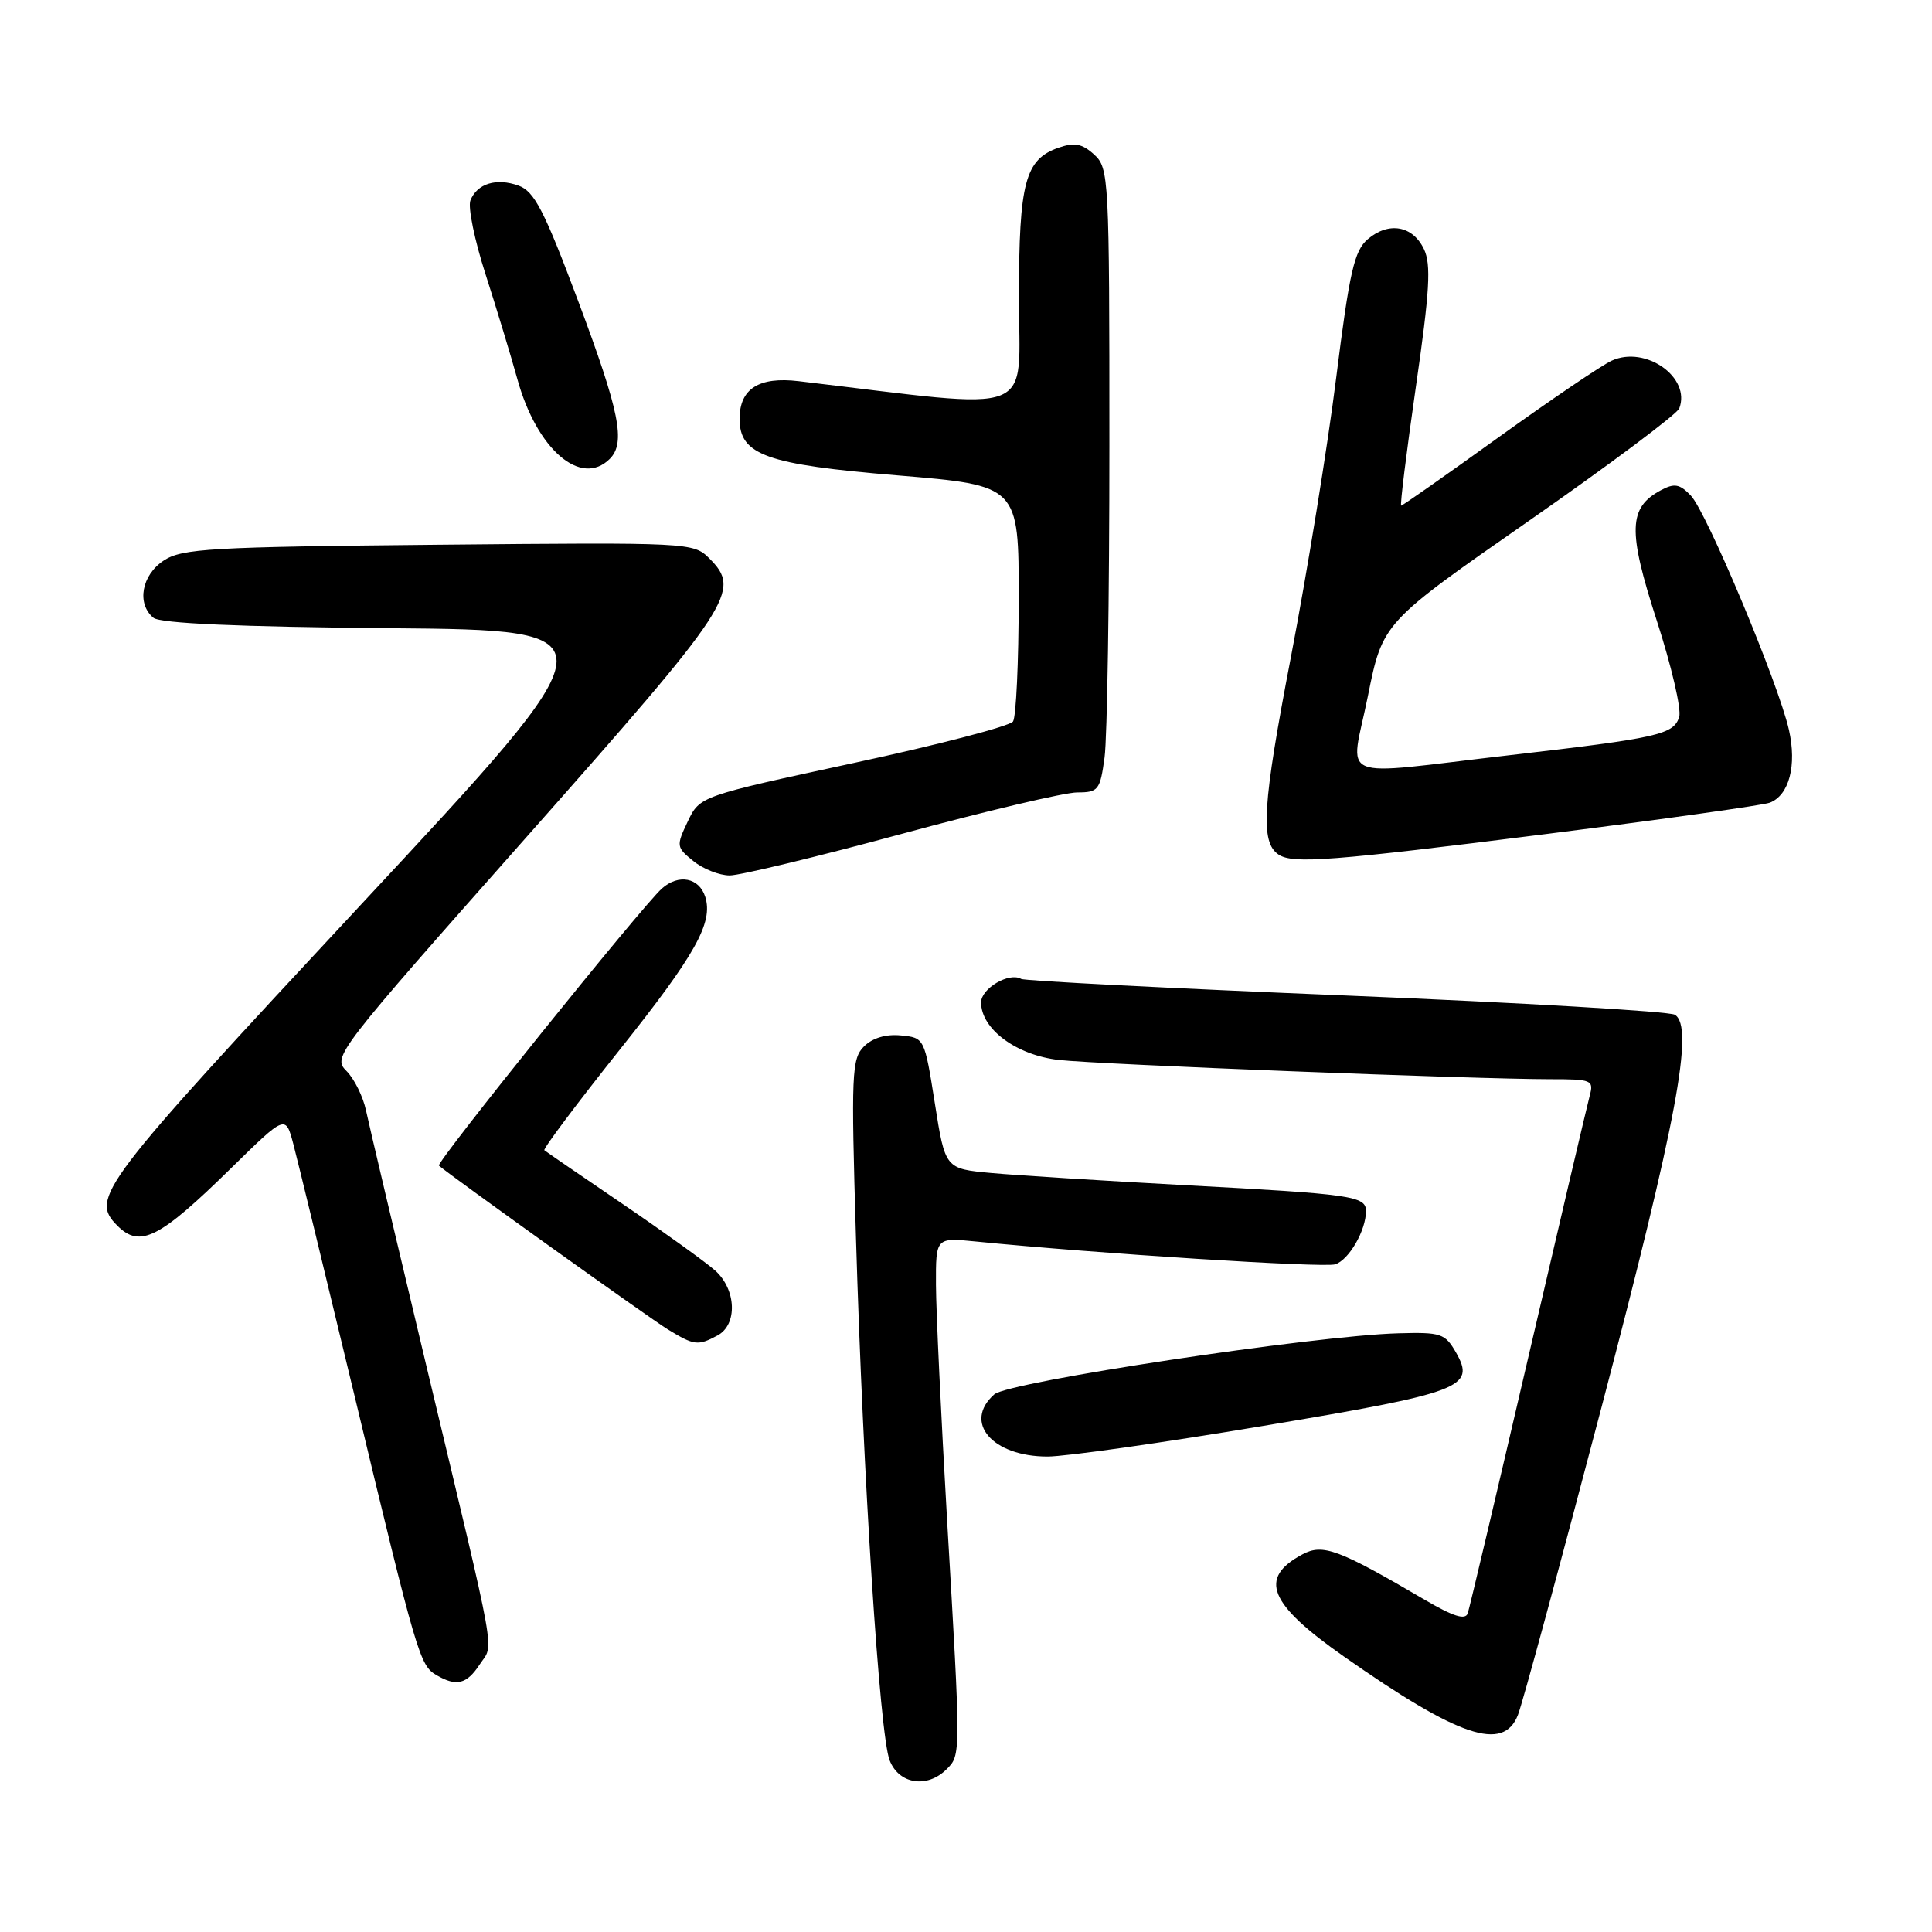 <?xml version="1.0" encoding="UTF-8" standalone="no"?>
<!DOCTYPE svg PUBLIC "-//W3C//DTD SVG 1.1//EN" "http://www.w3.org/Graphics/SVG/1.1/DTD/svg11.dtd" >
<svg xmlns="http://www.w3.org/2000/svg" xmlns:xlink="http://www.w3.org/1999/xlink" version="1.1" viewBox="0 0 256 256">
 <g >
 <path fill="currentColor"
d=" M 125.43 234.43 C 127.33 232.53 127.33 232.69 125.50 201.50 C 124.70 187.75 124.03 173.68 124.02 170.24 C 124.00 163.98 124.00 163.98 129.25 164.50 C 145.44 166.11 175.40 168.01 176.92 167.53 C 178.74 166.95 181.00 163.04 181.00 160.47 C 181.00 158.48 179.15 158.22 157.00 157.04 C 146.28 156.46 134.74 155.74 131.37 155.43 C 125.24 154.87 125.24 154.87 123.87 146.18 C 122.50 137.53 122.49 137.50 119.37 137.20 C 117.39 137.00 115.60 137.54 114.48 138.66 C 112.85 140.29 112.77 142.24 113.42 163.98 C 114.36 195.72 116.56 229.88 117.88 233.25 C 119.11 236.42 122.86 237.00 125.43 234.43 Z  M 201.13 227.25 C 201.73 225.74 206.71 207.40 212.20 186.50 C 222.21 148.39 224.51 136.05 221.93 134.46 C 221.20 134.01 201.60 132.86 178.36 131.91 C 155.12 130.96 135.75 129.97 135.31 129.71 C 133.72 128.78 130.00 130.97 130.00 132.83 C 130.00 136.36 134.70 139.83 140.32 140.45 C 145.76 141.05 195.28 142.99 205.37 143.00 C 210.96 143.00 211.21 143.10 210.63 145.25 C 210.30 146.49 206.63 162.12 202.47 180.00 C 198.31 197.88 194.72 213.08 194.48 213.78 C 194.16 214.70 192.54 214.18 188.77 211.97 C 177.34 205.27 175.29 204.51 172.58 205.96 C 166.71 209.10 168.09 212.50 178.11 219.52 C 193.35 230.20 199.20 232.16 201.13 227.25 Z  M 63.57 220.54 C 65.46 217.65 66.05 220.95 56.50 181.00 C 52.49 164.22 48.89 148.99 48.50 147.15 C 48.11 145.30 46.94 142.94 45.90 141.90 C 44.04 140.04 44.47 139.48 69.75 110.93 C 97.14 80.00 98.27 78.27 93.99 73.99 C 91.89 71.89 91.42 71.86 58.13 72.18 C 27.86 72.47 24.13 72.68 21.70 74.27 C 18.76 76.20 18.08 79.99 20.33 81.86 C 21.23 82.60 31.57 83.06 51.69 83.24 C 81.71 83.50 81.71 83.50 47.85 119.85 C 13.08 157.18 11.89 158.75 15.57 162.43 C 18.56 165.41 21.13 164.10 30.67 154.74 C 37.84 147.71 37.84 147.71 38.87 151.60 C 39.44 153.75 43.09 168.78 46.99 185.00 C 55.26 219.44 55.62 220.67 57.83 221.96 C 60.48 223.51 61.84 223.18 63.57 220.54 Z  M 167.32 188.95 C 193.75 184.53 195.56 183.84 192.93 179.22 C 191.48 176.69 190.95 176.51 185.27 176.67 C 174.08 176.98 133.64 183.09 131.75 184.76 C 127.58 188.45 131.47 193.00 138.80 193.00 C 141.19 193.00 154.03 191.18 167.32 188.95 Z  M 95.07 176.96 C 97.75 175.53 97.58 170.86 94.75 168.34 C 93.51 167.24 88.00 163.27 82.50 159.53 C 77.00 155.79 72.33 152.59 72.13 152.41 C 71.93 152.24 76.42 146.25 82.11 139.10 C 92.17 126.47 94.52 122.27 93.45 118.84 C 92.64 116.29 89.93 115.76 87.71 117.73 C 85.09 120.05 57.72 154.07 58.16 154.45 C 59.77 155.85 86.18 174.75 88.50 176.16 C 91.99 178.29 92.48 178.35 95.07 176.96 Z  M 119.46 110.50 C 130.62 107.47 141.10 105.00 142.74 105.00 C 145.54 105.00 145.77 104.70 146.36 100.36 C 146.71 97.81 147.00 79.20 147.00 59.02 C 147.00 23.40 146.94 22.26 144.97 20.47 C 143.37 19.02 142.37 18.84 140.24 19.58 C 135.83 21.13 135.03 24.16 135.01 39.25 C 135.00 55.51 138.09 54.32 105.84 50.51 C 100.56 49.88 98.00 51.51 98.00 55.50 C 98.00 60.29 101.51 61.55 118.92 62.99 C 135.00 64.33 135.00 64.33 134.98 79.41 C 134.98 87.71 134.64 95.00 134.23 95.60 C 133.83 96.21 124.33 98.69 113.12 101.10 C 92.73 105.50 92.73 105.50 91.13 108.85 C 89.59 112.09 89.61 112.27 91.88 114.10 C 93.17 115.15 95.33 116.00 96.69 116.00 C 98.04 116.00 108.29 113.53 119.46 110.50 Z  M 205.05 110.49 C 220.35 108.56 233.61 106.70 234.51 106.36 C 237.07 105.37 238.11 101.43 237.04 96.70 C 235.67 90.59 226.13 67.82 224.03 65.65 C 222.56 64.12 221.86 64.00 220.07 64.96 C 215.77 67.26 215.67 70.30 219.52 82.20 C 221.48 88.25 222.82 94.00 222.50 95.00 C 221.76 97.34 219.73 97.79 200.00 100.07 C 176.50 102.78 178.93 103.79 181.25 92.25 C 183.21 82.50 183.21 82.50 202.59 69.01 C 213.25 61.59 222.21 54.88 222.51 54.12 C 224.09 50.01 218.05 45.74 213.56 47.79 C 212.26 48.38 205.53 52.94 198.59 57.93 C 191.66 62.92 185.84 67.00 185.66 67.00 C 185.49 67.00 186.36 59.92 187.61 51.26 C 189.45 38.52 189.65 35.05 188.68 33.01 C 187.19 29.89 184.01 29.33 181.23 31.70 C 179.45 33.23 178.82 35.97 177.06 50.00 C 175.93 59.08 173.22 75.76 171.05 87.08 C 167.28 106.71 166.97 111.59 169.41 113.23 C 171.28 114.50 176.42 114.10 205.05 110.49 Z  M 80.80 60.80 C 82.93 58.67 82.11 54.57 76.61 39.89 C 72.11 27.88 70.80 25.35 68.72 24.60 C 65.77 23.53 63.20 24.33 62.33 26.57 C 61.99 27.47 62.89 31.86 64.34 36.35 C 65.78 40.83 67.68 47.09 68.56 50.26 C 71.13 59.56 76.99 64.61 80.80 60.80 Z "/>
</g>
</svg>